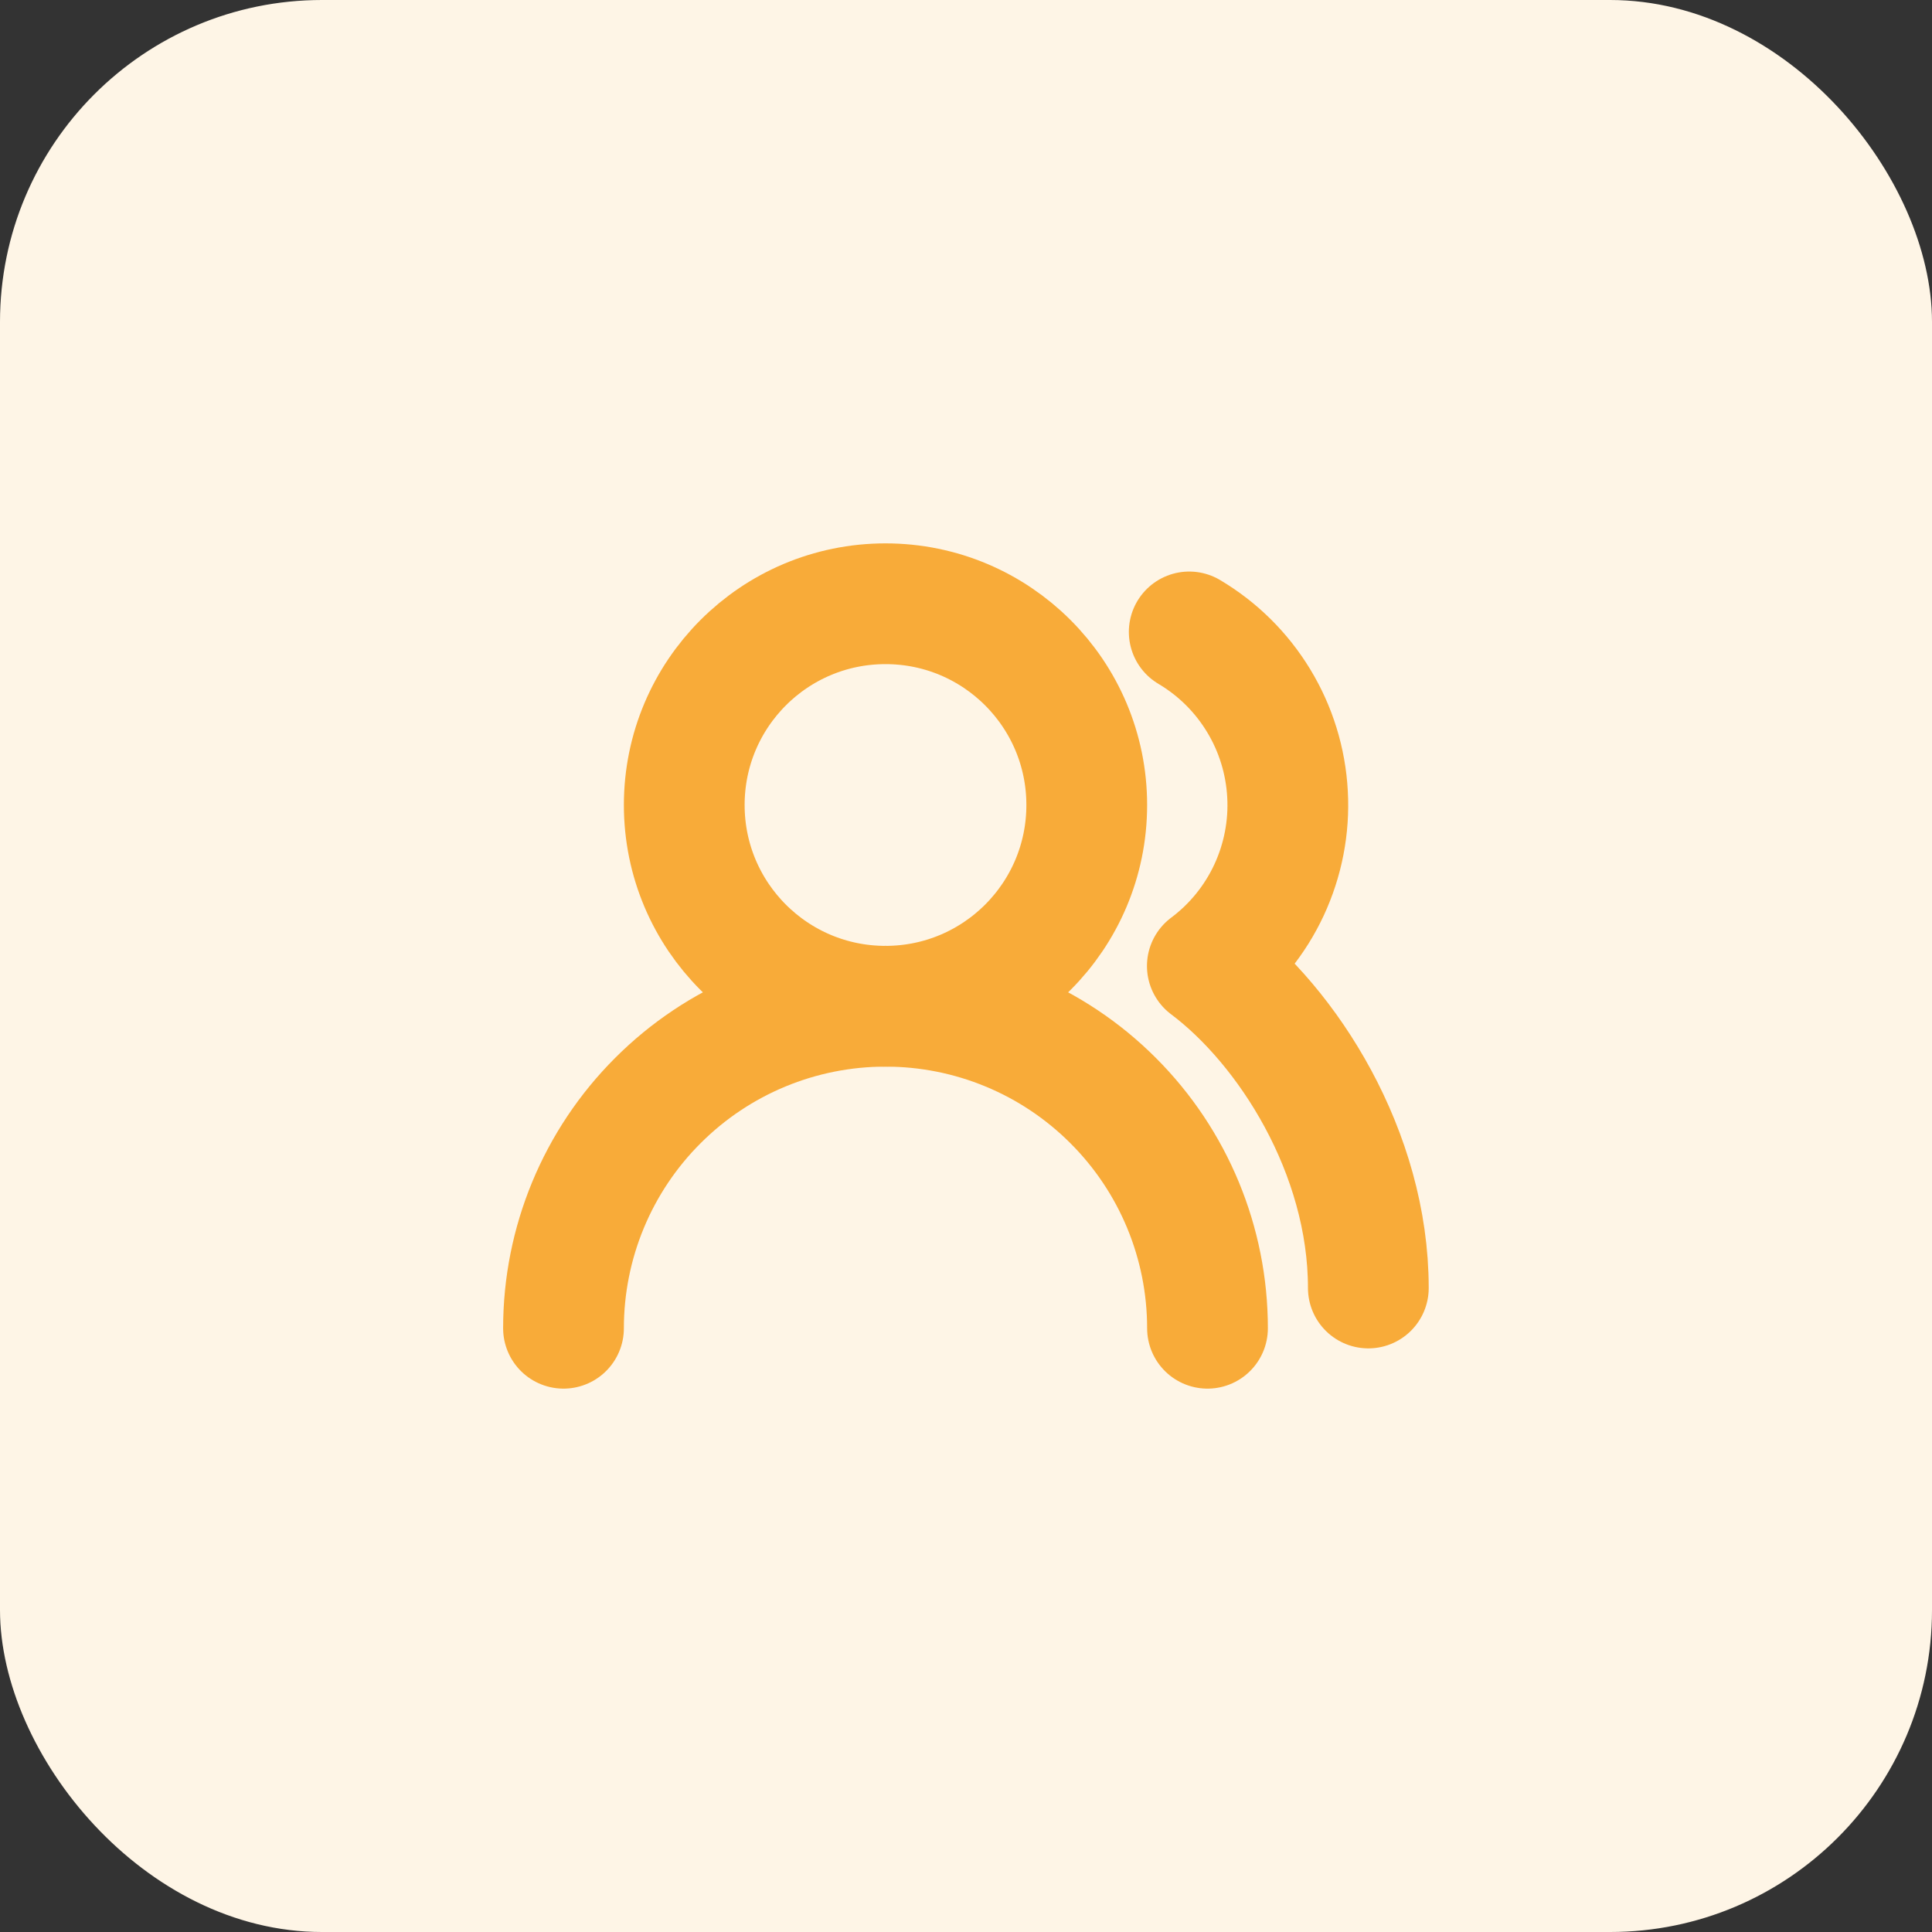<svg width="24" height="24" viewBox="0 0 24 24" fill="none" xmlns="http://www.w3.org/2000/svg">
<rect x="0" y="0" width="24" height="24" fill="#333333" stroke="none"/>
<rect width="24" height="24" rx="4" fill="#FEF5E6"/>
<g opacity="0.85" clip-path="url(#clip0_3656_13567)">
<path d="M15 16.5C15 15.439 14.579 14.422 13.828 13.672C13.078 12.921 12.061 12.5 11 12.5C9.939 12.5 8.922 12.921 8.172 13.672C7.421 14.422 7 15.439 7 16.5" stroke="#F79E1B" stroke-width="1.5" stroke-linecap="round" stroke-linejoin="round"/>
<path d="M11 12.5C12.381 12.5 13.5 11.381 13.5 10C13.5 8.619 12.381 7.5 11 7.5C9.619 7.5 8.5 8.619 8.5 10C8.5 11.381 9.619 12.5 11 12.5Z" stroke="#F79E1B" stroke-width="1.5" stroke-linecap="round" stroke-linejoin="round"/>
<path d="M16.998 16C16.998 14.315 15.998 12.75 14.998 12C15.327 11.754 15.59 11.43 15.764 11.057C15.937 10.685 16.017 10.275 15.994 9.865C15.972 9.455 15.849 9.056 15.636 8.705C15.423 8.353 15.127 8.06 14.773 7.85" stroke="#F79E1B" stroke-width="1.5" stroke-linecap="round" stroke-linejoin="round"/>
</g>
<defs>
<clipPath id="clip0_3656_13567">
<rect width="12" height="12" fill="white" transform="translate(6 6)"/>
</clipPath>
</defs>
</svg>
